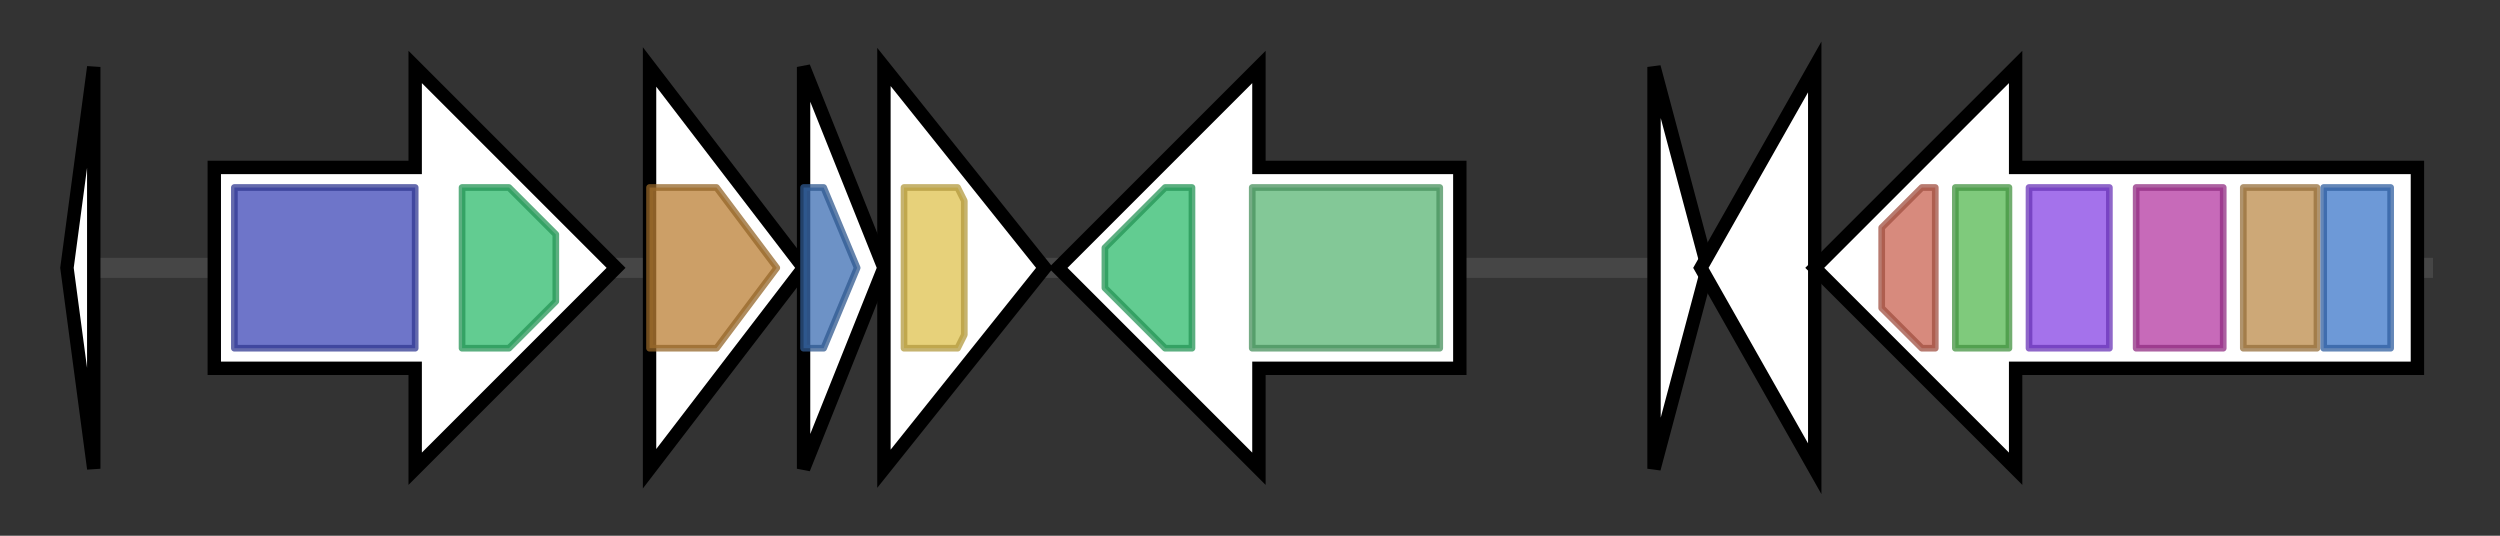 <svg version="1.1" baseProfile="full" xmlns="http://www.w3.org/2000/svg" width="373.333" height="80">
	<rect width="100%" height="100%" fill="#333333" stroke="none"/>
	<g>
		<line x1="10" y1="40.0" x2="363.333" y2="40.0" style="stroke:rgb(70,70,70); stroke-width:3 "/>
		<g>
			<title>exoB
UDP-glucose 4-epimerase</title>
			<polygon class="exoB
UDP-glucose 4-epimerase" points="10,40 14,10 14,70" fill="rgb(255,255,255)" fill-opacity="1.0" stroke="rgb(0,0,0)" stroke-width="2"  />
			<g>
				<title>Epimerase (PF01370)
"NAD dependent epimerase/dehydratase family"</title>
				<polygon class="PF01370" points="13,40 13,40 13,40" stroke-linejoin="round" width="3" height="24" fill="rgb(215,89,157)" stroke="rgb(172,71,125)" stroke-width="1" opacity="0.75" />
			</g>
		</g>
		<g>
			<title>exsA
ExsA protein</title>
			<polygon class="exsA
ExsA protein" points="32,25 62,25 62,10 92,40 62,70 62,55 32,55" fill="rgb(255,255,255)" fill-opacity="1.0" stroke="rgb(0,0,0)" stroke-width="2"  />
			<g>
				<title>ABC_membrane (PF00664)
"ABC transporter transmembrane region"</title>
				<rect class="PF00664" x="35" y="28" stroke-linejoin="round" width="27" height="24" fill="rgb(62,71,183)" stroke="rgb(49,56,146)" stroke-width="1" opacity="0.75" />
			</g>
			<g>
				<title>ABC_tran (PF00005)
"ABC transporter"</title>
				<polygon class="PF00005" points="69,28 76,28 83,35 83,45 76,52 69,52" stroke-linejoin="round" width="14" height="24" fill="rgb(46,186,108)" stroke="rgb(36,148,86)" stroke-width="1" opacity="0.75" />
			</g>
		</g>
		<g>
			<title>exsB
ExsB protein</title>
			<polygon class="exsB
ExsB protein" points="97,10 120,40 97,70" fill="rgb(255,255,255)" fill-opacity="1.0" stroke="rgb(0,0,0)" stroke-width="2"  />
			<g>
				<title>QueC (PF06508)
"Queuosine biosynthesis protein QueC"</title>
				<polygon class="PF06508" points="97,28 107,28 116,40 116,40 107,52 97,52" stroke-linejoin="round" width="19" height="24" fill="rgb(186,127,52)" stroke="rgb(148,101,41)" stroke-width="1" opacity="0.75" />
			</g>
		</g>
		<g>
			<title>exsC
ExsC protein</title>
			<polygon class="exsC
ExsC protein" points="120,10 132,40 120,70" fill="rgb(255,255,255)" fill-opacity="1.0" stroke="rgb(0,0,0)" stroke-width="2"  />
			<g>
				<title>PTPS (PF01242)
"6-pyruvoyl tetrahydropterin synthase"</title>
				<polygon class="PF01242" points="120,28 123,28 128,40 123,52 120,52" stroke-linejoin="round" width="11" height="24" fill="rgb(60,110,179)" stroke="rgb(47,88,143)" stroke-width="1" opacity="0.75" />
			</g>
		</g>
		<g>
			<title>exsD
ExsD protein</title>
			<polygon class="exsD
ExsD protein" points="132,10 156,40 132,70" fill="rgb(255,255,255)" fill-opacity="1.0" stroke="rgb(0,0,0)" stroke-width="2"  />
			<g>
				<title>Radical_SAM (PF04055)
"Radical SAM superfamily"</title>
				<polygon class="PF04055" points="135,28 143,28 144,30 144,50 143,52 135,52" stroke-linejoin="round" width="9" height="24" fill="rgb(223,193,78)" stroke="rgb(178,154,62)" stroke-width="1" opacity="0.75" />
			</g>
		</g>
		<g>
			<title>exsE
ExsE protein</title>
			<polygon class="exsE
ExsE protein" points="218,25 188,25 188,10 158,40 188,70 188,55 218,55" fill="rgb(255,255,255)" fill-opacity="1.0" stroke="rgb(0,0,0)" stroke-width="2"  />
			<g>
				<title>ABC_tran (PF00005)
"ABC transporter"</title>
				<polygon class="PF00005" points="165,37 174,28 178,28 178,52 174,52 165,43" stroke-linejoin="round" width="13" height="24" fill="rgb(46,186,108)" stroke="rgb(36,148,86)" stroke-width="1" opacity="0.75" />
			</g>
			<g>
				<title>ABC_membrane_2 (PF06472)
"ABC transporter transmembrane region 2"</title>
				<rect class="PF06472" x="187" y="28" stroke-linejoin="round" width="28" height="24" fill="rgb(89,181,116)" stroke="rgb(71,144,92)" stroke-width="1" opacity="0.75" />
			</g>
		</g>
		<g>
			<title>exsI
ExsI protein</title>
			<polygon class="exsI
ExsI protein" points="247,10 255,40 247,70" fill="rgb(255,255,255)" fill-opacity="1.0" stroke="rgb(0,0,0)" stroke-width="2"  />
		</g>
		<g>
			<title>exsF
ExsF protein</title>
			<polygon class="exsF
ExsF protein" points="254,40 271,10 271,70" fill="rgb(255,255,255)" fill-opacity="1.0" stroke="rgb(0,0,0)" stroke-width="2"  />
		</g>
		<g>
			<title>exsG
ExsG protein</title>
			<polygon class="exsG
ExsG protein" points="361,25 301,25 301,10 271,40 301,70 301,55 361,55" fill="rgb(255,255,255)" fill-opacity="1.0" stroke="rgb(0,0,0)" stroke-width="2"  />
			<g>
				<title>HWE_HK (PF07536)
"HWE histidine kinase"</title>
				<polygon class="PF07536" points="281,34 287,28 289,28 289,52 287,52 281,46" stroke-linejoin="round" width="8" height="24" fill="rgb(201,99,82)" stroke="rgb(160,79,65)" stroke-width="1" opacity="0.75" />
			</g>
			<g>
				<title>PAS_3 (PF08447)
"PAS fold"</title>
				<rect class="PF08447" x="292" y="28" stroke-linejoin="round" width="8" height="24" fill="rgb(84,184,80)" stroke="rgb(67,147,64)" stroke-width="1" opacity="0.75" />
			</g>
			<g>
				<title>PAS_4 (PF08448)
"PAS fold"</title>
				<rect class="PF08448" x="303" y="28" stroke-linejoin="round" width="12" height="24" fill="rgb(133,67,228)" stroke="rgb(106,53,182)" stroke-width="1" opacity="0.75" />
			</g>
			<g>
				<title>GAF_2 (PF13185)
"GAF domain"</title>
				<rect class="PF13185" x="319" y="28" stroke-linejoin="round" width="13" height="24" fill="rgb(180,56,162)" stroke="rgb(144,44,129)" stroke-width="1" opacity="0.75" />
			</g>
			<g>
				<title>PAS (PF00989)
"PAS fold"</title>
				<rect class="PF00989" x="335" y="28" stroke-linejoin="round" width="11" height="24" fill="rgb(188,139,74)" stroke="rgb(150,111,59)" stroke-width="1" opacity="0.75" />
			</g>
			<g>
				<title>PAS_9 (PF13426)
"PAS domain"</title>
				<rect class="PF13426" x="347" y="28" stroke-linejoin="round" width="10" height="24" fill="rgb(60,119,201)" stroke="rgb(48,95,160)" stroke-width="1" opacity="0.75" />
			</g>
		</g>
	</g>
</svg>
